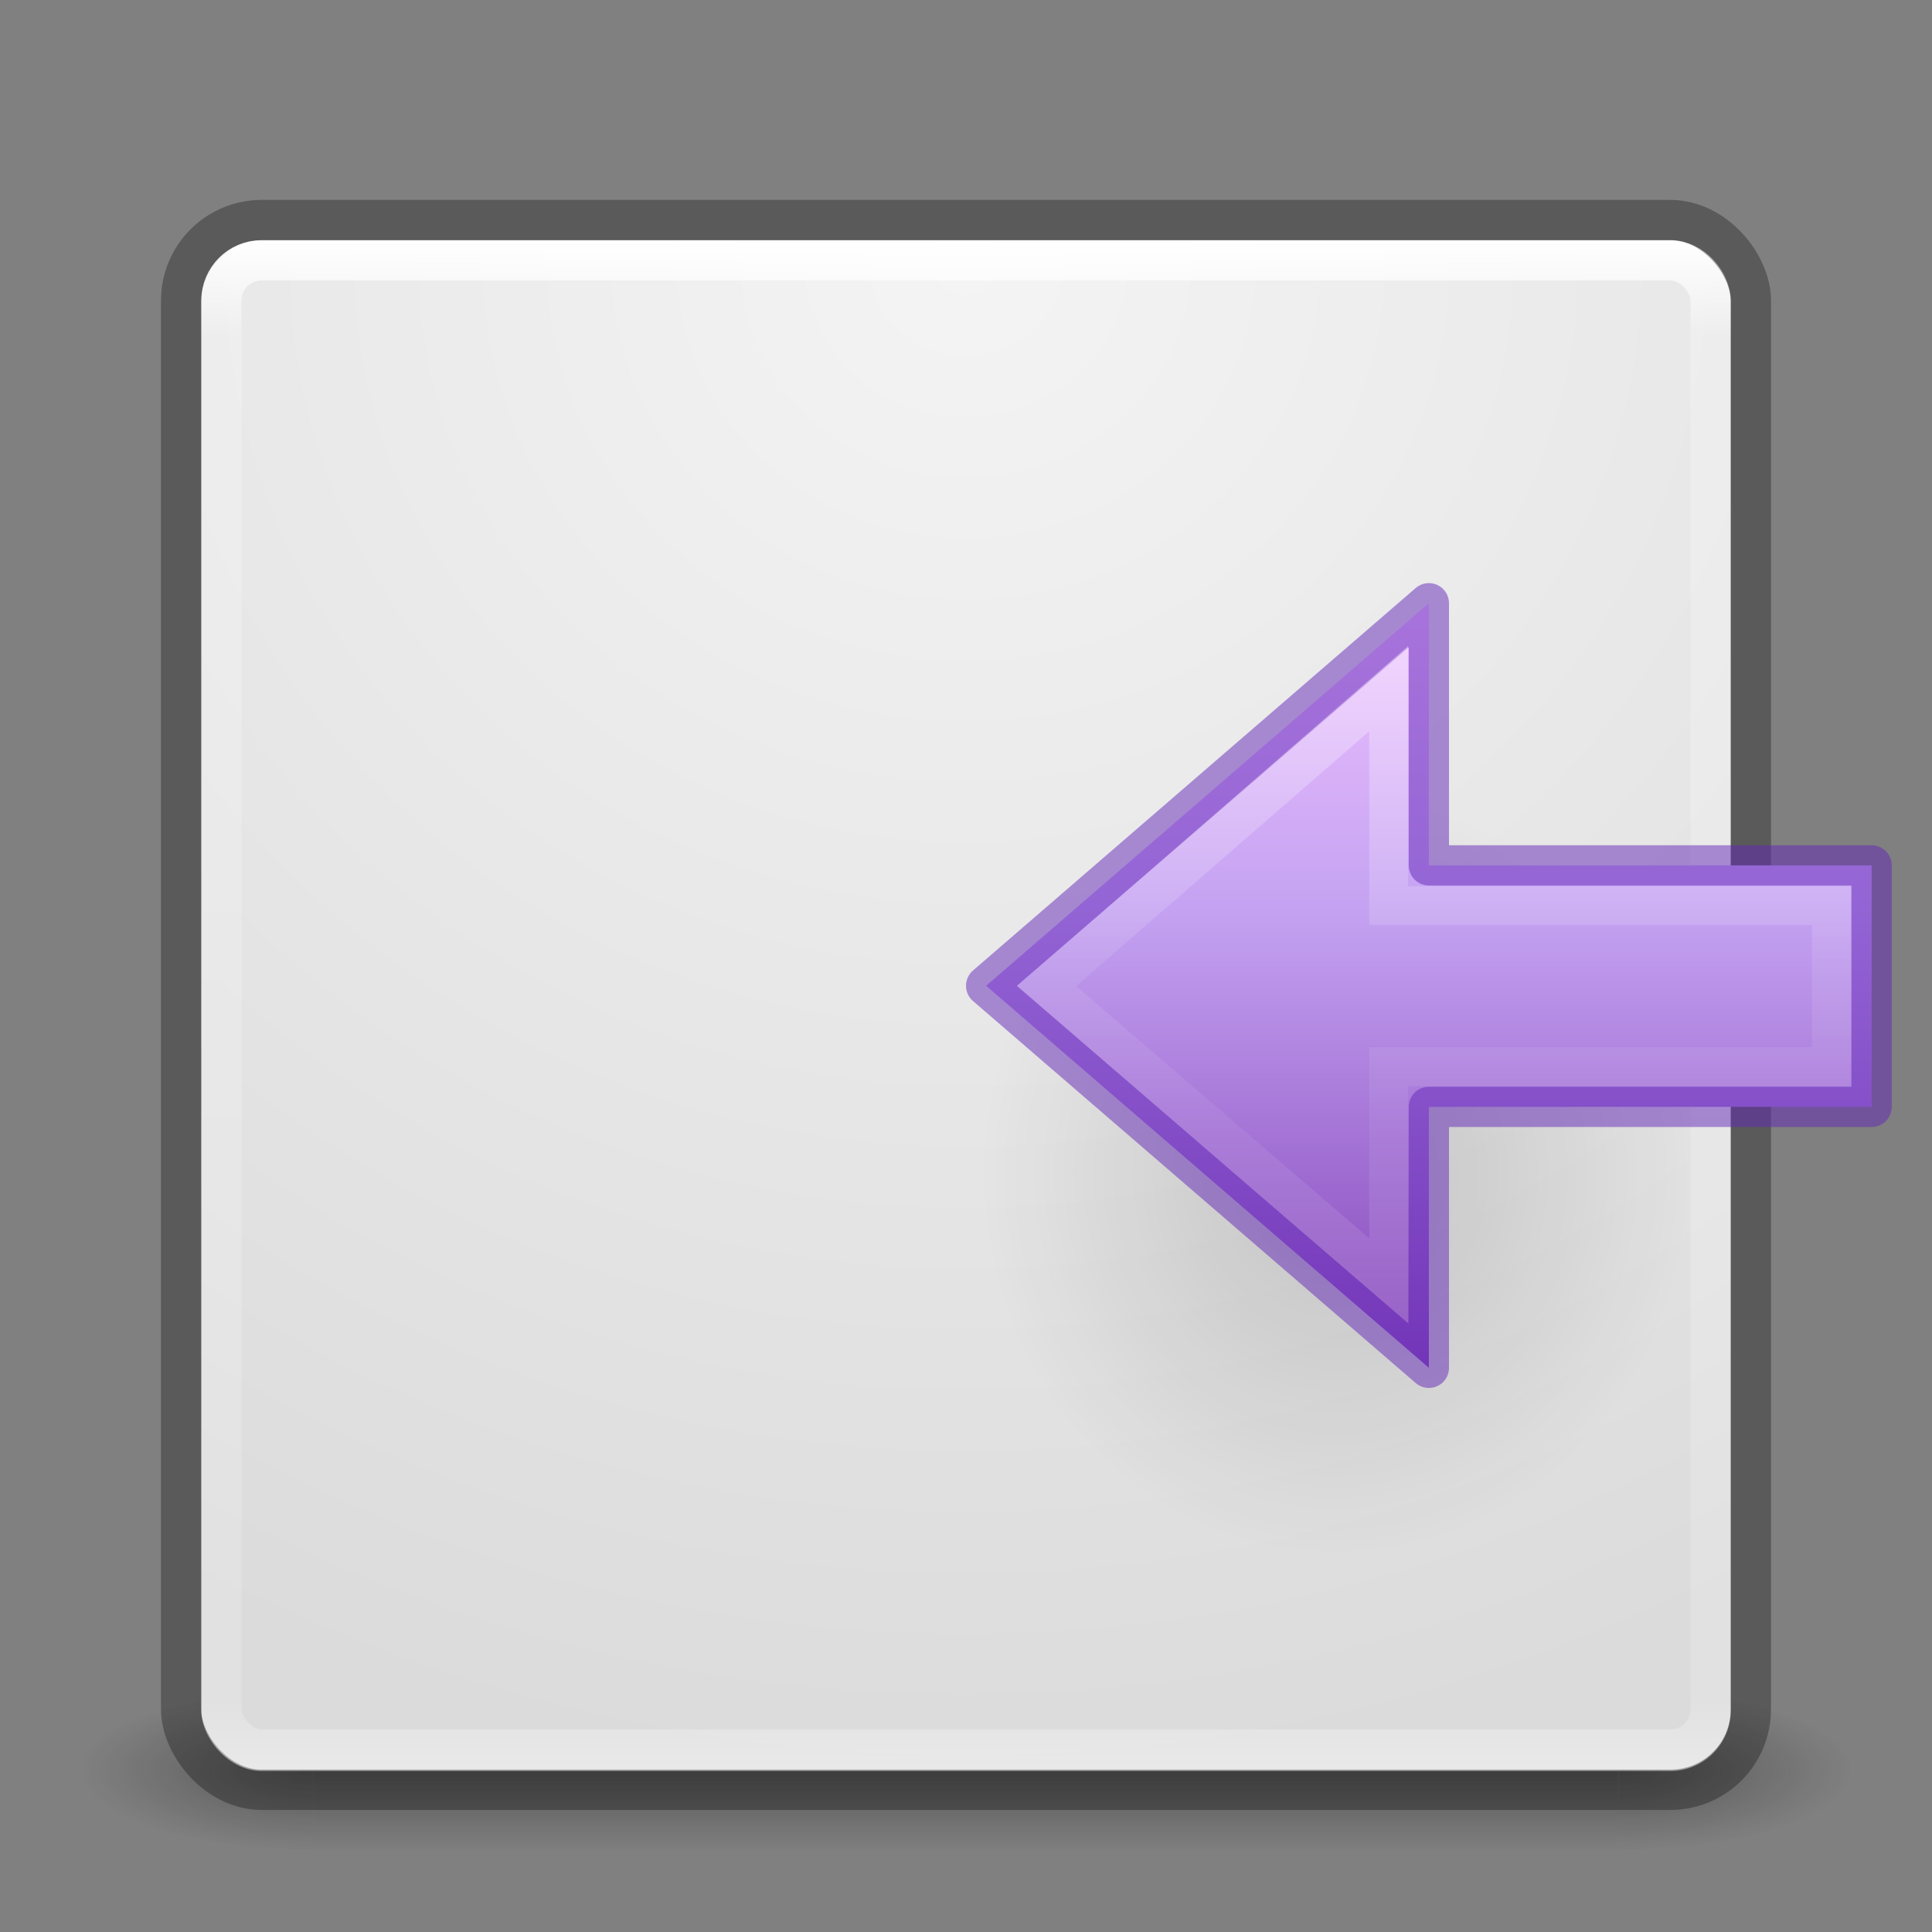 <svg xmlns="http://www.w3.org/2000/svg" xmlns:xlink="http://www.w3.org/1999/xlink" viewBox="0 0 48 48"><rect x="0" y="0" width="48" height="48" fill="#808080" stroke="none"/><defs><linearGradient id="d"><stop offset="0" stop-color="#fff"/><stop offset=".063" stop-color="#fff" stop-opacity=".235"/><stop offset=".951" stop-color="#fff" stop-opacity=".157"/><stop offset="1" stop-color="#fff" stop-opacity=".392"/></linearGradient><radialGradient gradientTransform="matrix(2.004 0 0 1.4 27.988 -17.4)" gradientUnits="userSpaceOnUse" xlink:href="#a" id="j" fy="43.5" fx="4.993" r="2.5" cy="43.5" cx="4.993"/><linearGradient id="a"><stop offset="0" stop-color="#181818"/><stop offset="1" stop-color="#181818" stop-opacity="0"/></linearGradient><radialGradient gradientTransform="matrix(2.004 0 0 1.4 -20.012 -104.4)" gradientUnits="userSpaceOnUse" xlink:href="#b" id="k" fy="43.5" fx="4.993" r="2.5" cy="43.5" cx="4.993"/><linearGradient id="b"><stop offset="0" stop-color="#181818"/><stop offset="1" stop-color="#181818" stop-opacity="0"/></linearGradient><linearGradient gradientUnits="userSpaceOnUse" xlink:href="#c" id="l" y2="39.999" x2="25.058" y1="47.028" x1="25.058"/><linearGradient id="c"><stop offset="0" stop-color="#181818" stop-opacity="0"/><stop offset=".5" stop-color="#181818"/><stop offset="1" stop-color="#181818" stop-opacity="0"/></linearGradient><linearGradient id="e"><stop offset="0" stop-color="#f4f4f4"/><stop offset="1" stop-color="#dbdbdb"/></linearGradient><linearGradient id="f"><stop offset="0" stop-color="#aaa"/><stop offset="1" stop-color="#c8c8c8"/></linearGradient><linearGradient gradientTransform="translate(0 .967)" gradientUnits="userSpaceOnUse" xlink:href="#d" id="o" y2="43" x2="24" y1="5" x1="24"/><radialGradient gradientTransform="matrix(0 1.89 -1.999 0 40.89 -7.596)" gradientUnits="userSpaceOnUse" xlink:href="#e" id="n" fy="8.45" fx="7.496" r="20" cy="8.45" cx="7.496"/><linearGradient gradientUnits="userSpaceOnUse" xlink:href="#f" id="m" y2="3" x2="20" y1="43" x1="20"/><linearGradient gradientTransform="matrix(0 -.898 -.964 0 90.292 51.77)" gradientUnits="userSpaceOnUse" xlink:href="#g" id="r" y2="46.971" x2="18.681" y1="46.971" x1="40.958"/><linearGradient id="g"><stop offset="0" stop-color="#fff"/><stop offset=".45" stop-color="#fff" stop-opacity=".235"/><stop offset=".65" stop-color="#fff" stop-opacity=".157"/><stop offset="1" stop-color="#fff" stop-opacity=".392"/></linearGradient><linearGradient gradientTransform="matrix(-.823 0 0 .766 56.01 10.56)" gradientUnits="userSpaceOnUse" xlink:href="#h" id="q" y2="44.297" x2="23.732" y1="5.394" x1="23.732"/><linearGradient id="i"><stop offset="0"/><stop offset="1" stop-opacity="0"/></linearGradient><radialGradient gradientTransform="matrix(-.565 0 0 -.607 47.215 51.28)" gradientUnits="userSpaceOnUse" xlink:href="#i" id="p" fy="36.421" fx="24.837" r="15.645" cy="36.421" cx="24.837"/><linearGradient id="h"><stop offset="0" stop-color="#f0c1ff"/><stop offset=".262" stop-color="#c5a3f2"/><stop offset=".705" stop-color="#7a36b1"/><stop offset="1" stop-color="#4c2d81"/></linearGradient></defs><g opacity=".4"><path fill="url(#j)" d="M38 40h5v7h-5z" transform="matrix(1.158 0 0 .571 -3.79 19.143)"/><path transform="matrix(-1.158 0 0 -.571 -3.79 19.143)" fill="url(#k)" d="M-10-47h5v7h-5z"/><path fill="url(#l)" d="M10 40h28v7H10z" transform="matrix(1.158 0 0 .571 -3.79 19.143)"/></g><path d="M22.97 8.188a2.936 2.936 0 0 0-1.407.406L10.53 14.97A2.936 2.936 0 0 0 9.126 17a2.936 2.936 0 0 0-.03 0 2.936 2.936 0 0 0-.97 2.188l-.063 12.718a2.936 2.936 0 0 0 1 2.188 2.936 2.936 0 0 0 0 .03A2.936 2.936 0 0 0 10.5 36.22l11 6.31a2.936 2.936 0 0 0 2.406.22 2.936 2.936 0 0 0 .032 0 2.936 2.936 0 0 0 2.5-.188l11-6.343a2.936 2.936 0 0 0 1.406-2 2.936 2.936 0 0 0 1.093-2.25V19.25a2.936 2.936 0 0 0-1-2.188A2.936 2.936 0 0 0 37.5 14.97L26.47 8.624a2.936 2.936 0 0 0-2.407-.25 2.936 2.936 0 0 0-1.094-.188z" opacity=".05" color="#000" fill="url(#m)" overflow="visible"/><rect y="6" x="5" ry="1.5" rx="1.5" height="38" width="38" color="#000" fill="url(#n)" overflow="visible"/><rect y="6.467" x="5.5" ry="1" rx="1" height="37" width="37" fill="none" stroke="url(#o)" stroke-linecap="round" stroke-linejoin="round"/><rect y="5.467" x="4.5" ry="2" rx="2" height="39" width="39" opacity=".3" color="#000" fill="none" stroke="#000" stroke-linecap="round" stroke-linejoin="round" overflow="visible"/><path d="M24.324 29.164a8.846 9.5 0 1 1 17.693 0 8.846 9.5 0 0 1-17.693 0z" opacity=".141" fill="url(#p)" fill-rule="evenodd" overflow="visible"/><path d="M35.5 33.983l-11-9.492 11-9.504V21.5h11v6h-11z" color="#000" fill="url(#q)" display="block" overflow="visible"/><path style="isolation:auto;mix-blend-mode:normal;filter-blend-mode:normal;filter-gaussianBlur-deviation:0" d="M35.5 33.983l-11-9.492 11-9.504V21.5h11v6h-11z" opacity=".5" color="#000" fill="none" stroke="#6326b9" stroke-linejoin="round" overflow="visible"/><path d="M34.5 31.82L26 24.5l8.5-7.39v5.39h11v4h-11z" opacity=".401" color="#000" fill="none" stroke="url(#r)" stroke-width=".964" stroke-miterlimit="7" display="block" overflow="visible"/></svg>